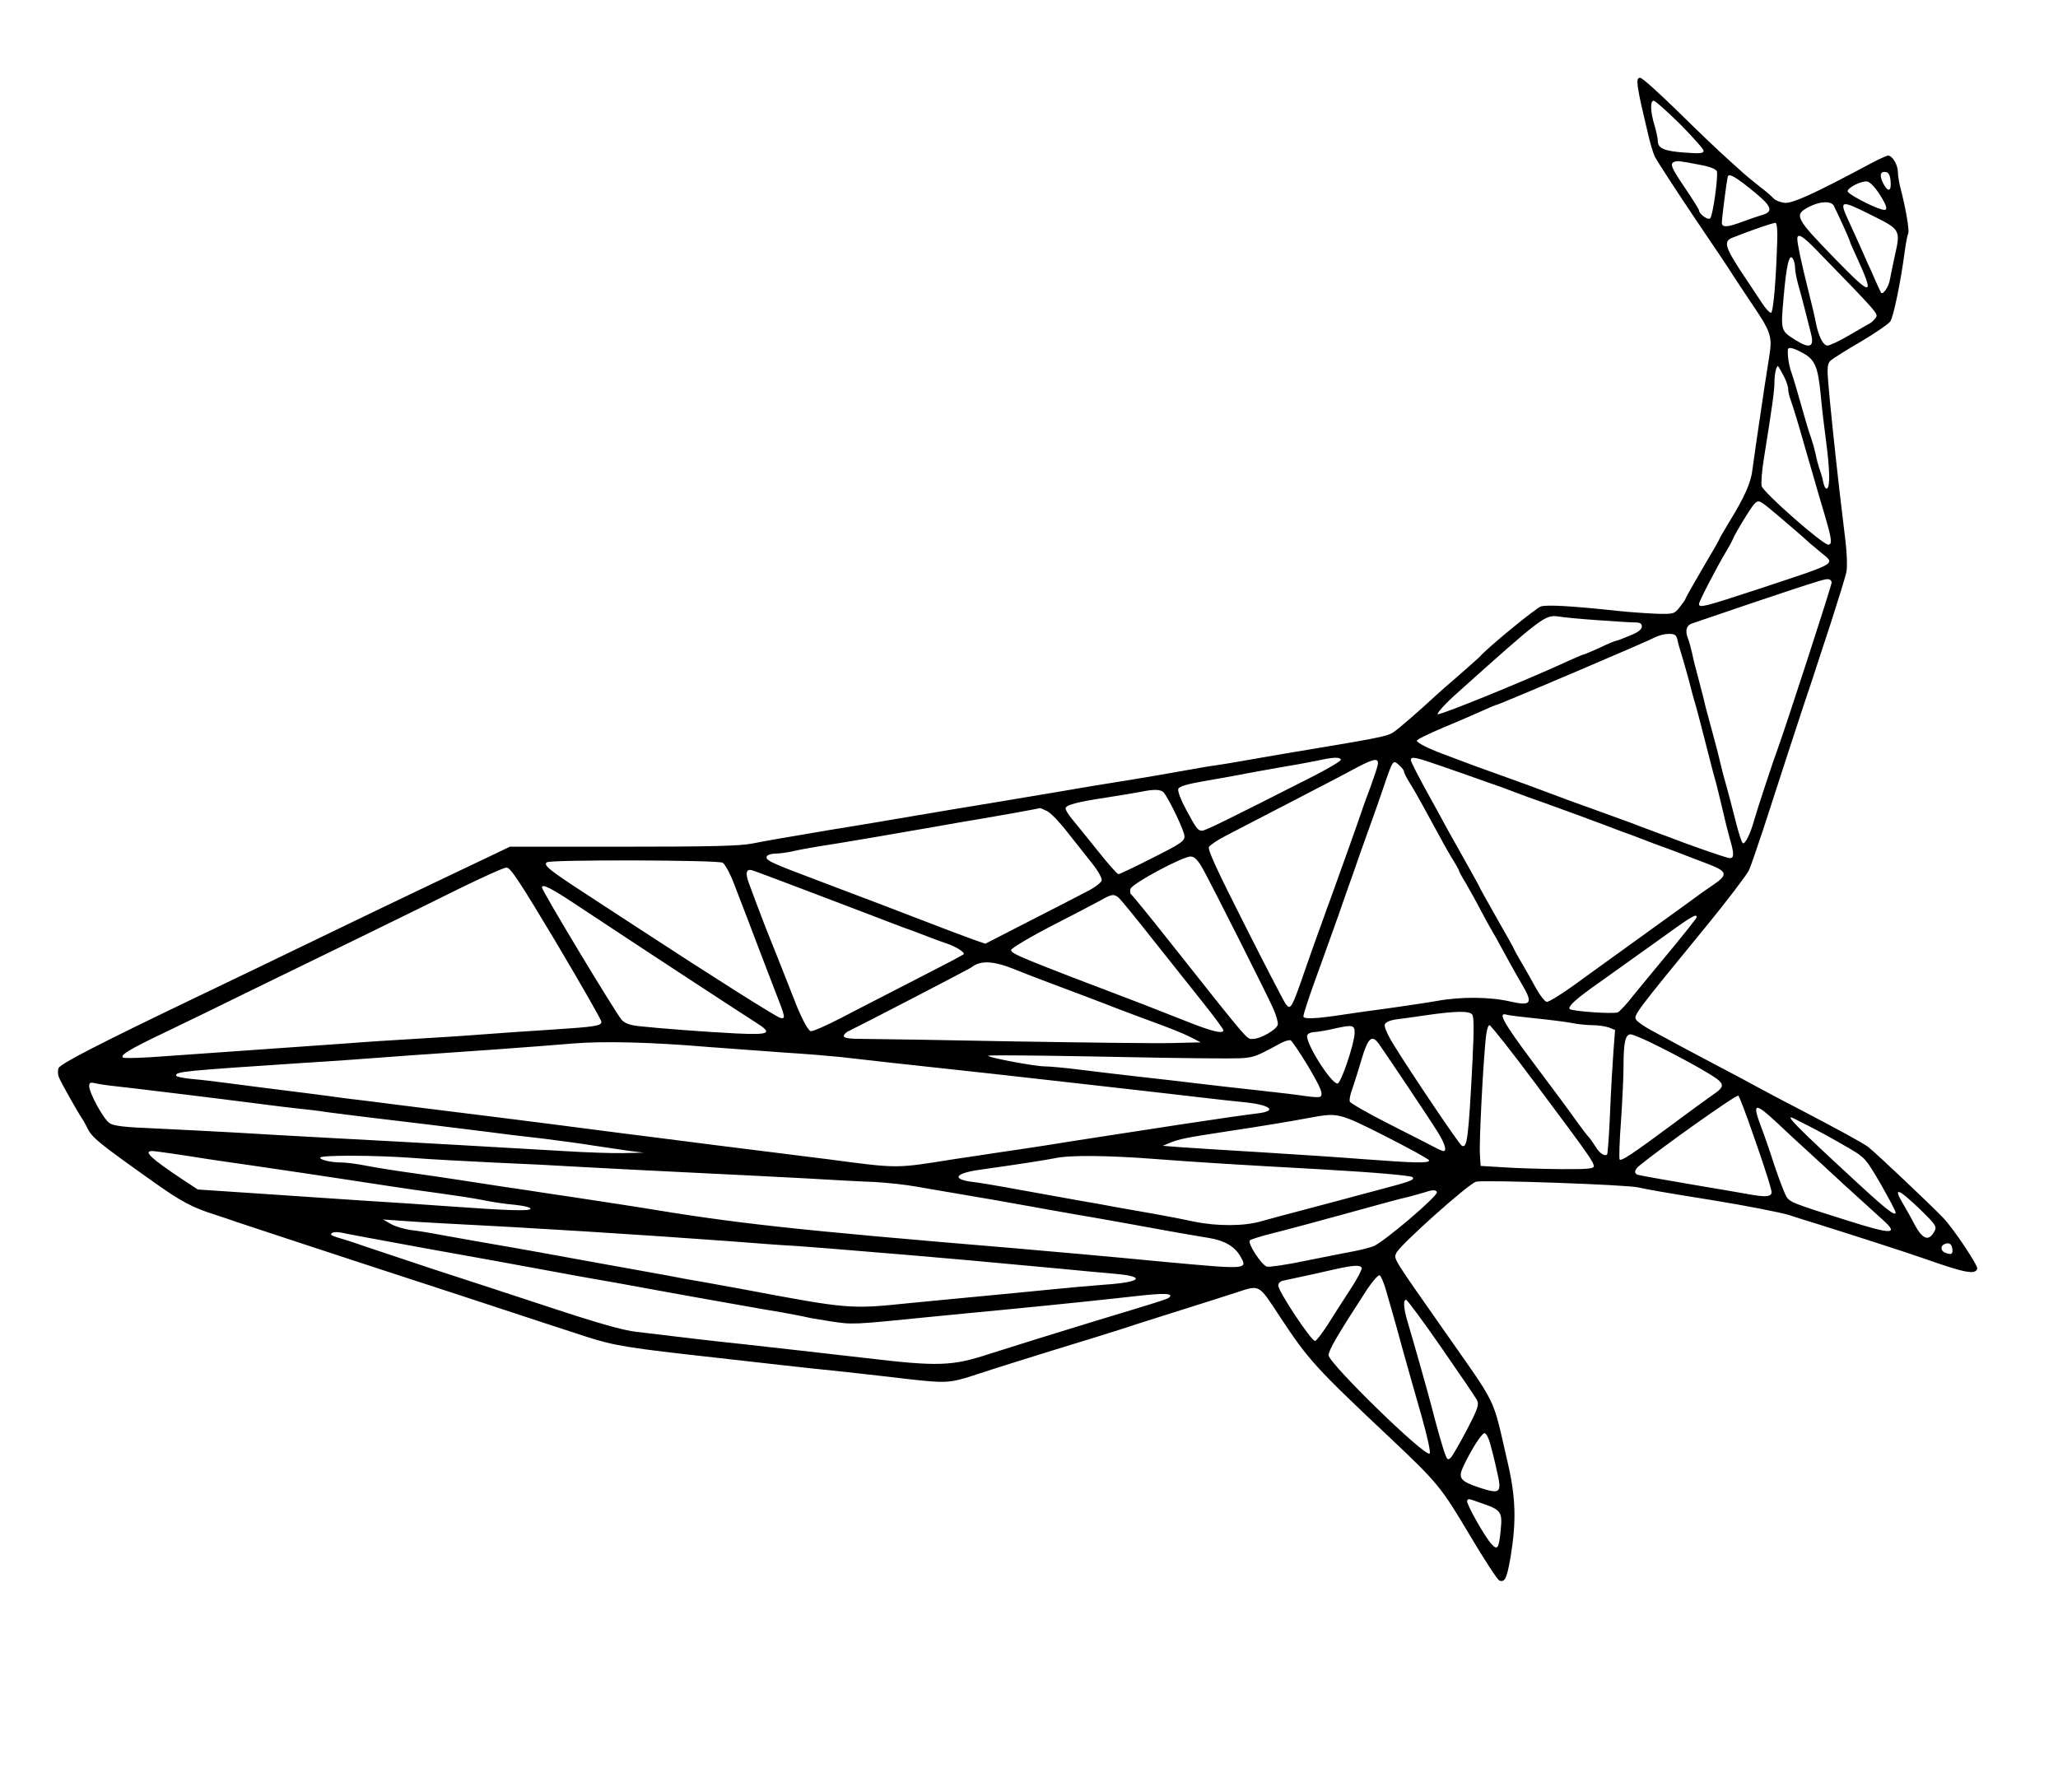 <?xml version="1.0" encoding="UTF-8"?>
<svg xmlns="http://www.w3.org/2000/svg" xmlns:xlink="http://www.w3.org/1999/xlink" width="674pt" height="587pt" viewBox="0 0 674 587" version="1.1">
<g id="surface1">
<path style=" stroke:none;fill-rule:nonzero;fill:rgb(0%,0%,0%);fill-opacity:1;" d="M 536.355 28.254 C 536.578 29.828 537.102 32.602 537.551 34.477 C 538 36.352 538.902 40.398 539.648 43.469 C 540.324 46.543 541.371 50.066 541.973 51.34 C 542.57 52.539 548.336 61.457 554.777 71.051 C 561.293 80.645 567.059 89.266 567.656 90.312 C 568.258 91.289 571.027 95.41 573.723 99.457 C 579.863 108.527 580.391 110.102 579.566 115.871 C 579.191 118.27 578.367 123.516 577.77 127.414 C 575.223 144.426 574.473 149.746 573.949 153.645 C 573.5 157.992 571.402 162.715 566.234 171.109 C 564.586 173.883 563.164 176.281 563.164 176.43 C 563.164 176.656 560.617 181.078 557.547 186.25 C 554.477 191.496 551.93 195.992 551.93 196.293 C 551.855 196.516 551.031 197.715 550.059 198.914 C 548.336 201.09 548.113 201.164 542.422 201.012 C 539.199 200.863 533.359 200.488 529.465 200.039 C 514.637 198.465 506.773 198.016 504.676 198.613 C 503.105 199.062 487.078 212.18 484.531 215.18 C 484.305 215.402 481.312 218.102 477.793 221.176 C 474.27 224.172 471.051 227.02 470.602 227.469 C 465.359 232.34 457.797 238.938 456.223 239.91 C 454.051 241.262 451.504 241.711 419.977 246.957 C 416.156 247.633 410.316 248.605 407.02 249.207 C 403.727 249.805 399.832 250.406 398.41 250.629 C 396.984 250.777 391.742 251.68 386.801 252.578 C 381.859 253.477 374.82 254.676 371.074 255.277 C 359.168 257.148 356.32 257.676 344.863 259.625 C 338.723 260.672 330.41 262.02 326.516 262.695 C 322.621 263.371 316.48 264.344 312.887 264.945 C 309.215 265.543 303.301 266.594 299.555 267.191 C 295.887 267.793 289.895 268.844 286.301 269.441 C 282.629 270.039 276.488 271.09 272.594 271.691 C 254.996 274.688 251.703 275.211 246.461 276.262 C 242.191 277.086 232.906 277.312 203.996 277.312 L 167.004 277.312 L 160.113 280.609 C 156.293 282.406 148.805 286.004 143.414 288.555 C 138.094 291.102 130.309 294.848 126.188 296.797 C 122.07 298.746 113.008 303.168 105.969 306.543 C 90.465 314.035 73.988 321.98 64.406 326.551 C 32.352 341.918 19.547 348.512 19.172 349.863 C 18.871 350.609 18.945 351.961 19.246 352.711 C 19.695 354.059 25.312 364.027 26.961 366.5 C 27.41 367.102 28.008 368.301 28.457 369.125 C 30.031 372.57 31.902 374.07 50.699 387.41 C 59.238 393.48 63.207 395.582 70.395 397.828 C 73.09 398.727 76.312 399.777 77.512 400.227 C 78.781 400.676 88.895 403.977 99.977 407.648 C 111.137 411.32 134.199 418.891 151.277 424.438 C 168.352 430.059 186.547 436.055 191.715 437.703 C 201.227 440.773 205.344 441.449 235.152 444.746 C 241.141 445.422 250.43 446.473 255.746 447.07 C 261.137 447.672 270.574 448.719 276.715 449.32 C 282.93 449.992 292.066 451.043 297.086 451.641 C 309.59 453.066 311.09 452.992 318.727 450.52 C 325.469 448.27 339.098 443.996 358.719 438 C 364.707 436.129 370.926 434.18 372.57 433.578 C 374.219 433.055 380.66 431.031 386.801 429.082 C 393.016 427.133 401.031 424.586 404.699 423.387 C 412.789 420.762 412.039 420.387 419.227 431.332 C 428.59 445.496 430.762 447.895 455.699 471.355 C 470.75 485.594 472.023 487.094 481.234 502.609 C 486.027 510.703 490.449 517.449 491.047 517.672 C 492.844 518.348 493.52 516.922 494.715 509.953 C 496.664 498.109 496.438 490.391 493.668 478.551 C 488.574 456.664 490.898 461.461 472.176 434.703 C 456 411.621 456.449 412.367 457.273 410.422 C 458.172 408.023 481.012 387.637 483.406 387.035 C 486.105 386.363 532.91 388.012 536.578 388.91 C 539.5 389.586 544.594 390.484 560.918 393.105 C 571.102 394.758 583.16 397.078 586.004 397.98 C 587.277 398.43 591.621 399.777 595.742 401.051 C 608.848 405.176 623.973 410.047 630.191 412.219 C 643.82 417.016 646.891 417.539 647.562 415.516 C 647.863 414.543 640 402.699 636.48 398.953 C 632.887 395.129 614.164 377.441 611.844 375.645 C 609.969 374.297 603.082 370.473 587.277 362.227 C 582.859 359.98 577.617 357.133 575.52 356.008 C 573.5 354.883 568.406 352.184 564.289 350.012 C 556.949 346.188 547.738 341.242 540.324 337.195 C 538.301 336.07 536.281 334.648 535.828 333.973 C 534.93 332.547 535.68 331.574 558.895 303.242 C 565.336 295.375 571.777 286.906 572.75 285.105 C 573.199 284.207 575.297 278.137 577.469 271.613 C 583.012 254.453 589.977 233.09 590.875 230.469 C 591.324 229.195 592.371 226.047 593.27 223.348 C 594.168 220.648 596.938 212.031 599.559 204.16 C 602.105 196.215 604.504 188.57 604.727 187.148 C 605.027 185.723 604.879 181.375 604.43 177.48 C 603.98 173.656 603.082 166.312 602.48 161.141 C 600.91 147.5 599.262 131.609 598.738 125.09 C 598.363 120.52 598.512 119.168 599.41 118.195 C 600.012 117.594 604.504 114.746 609.297 111.973 C 614.09 109.125 618.508 106.129 619.105 105.227 C 620.156 103.578 622.477 92.41 623.824 82.219 C 624.199 79.371 624.723 76.824 624.949 76.449 C 625.398 75.699 624.199 68.578 622.625 62.434 C 622.027 60.332 621.578 57.637 621.578 56.438 C 621.578 54.039 619.781 50.965 618.359 50.965 C 617.832 50.965 615.289 52.164 612.59 53.59 C 593.793 63.633 586.754 66.855 584.207 66.406 C 582.859 66.18 581.363 65.582 580.84 64.98 C 580.391 64.457 578.367 62.656 576.27 61.082 C 574.246 59.434 572.152 57.785 571.703 57.336 C 571.176 56.961 568.707 54.637 566.086 52.312 C 563.465 49.992 556.125 43.02 549.836 36.801 C 543.469 30.578 537.852 25.484 537.18 25.484 C 536.281 25.484 536.129 26.156 536.355 28.254 Z M 550.207 40.621 C 554.402 44.895 557.922 48.793 557.922 49.391 C 557.922 50.215 556.801 50.367 552.008 49.992 C 545.266 49.543 542.945 48.641 542.945 46.242 C 542.945 45.344 542.422 42.945 541.82 40.922 C 540.473 36.5 540.398 32.977 541.598 32.977 C 542.047 32.977 545.941 36.426 550.207 40.621 Z M 557.023 54.039 C 559.945 54.562 561.965 55.387 562.266 56.062 C 562.789 57.484 560.992 70.602 560.094 71.5 C 559.422 72.25 556.426 70.078 556.426 68.879 C 556.426 68.578 554.402 65.355 551.93 61.684 C 547.289 54.863 546.766 53.59 548.41 52.988 C 549.387 52.613 550.059 52.688 557.023 54.039 Z M 619.18 59.434 C 619.48 62.809 618.281 63.031 616.711 59.961 C 615.438 57.41 615.812 55.988 617.684 56.363 C 618.582 56.512 619.031 57.484 619.18 59.434 Z M 575.07 63.332 C 580.238 67.605 580.762 69.328 577.242 70.379 C 575.895 70.75 572.898 71.801 570.652 72.625 C 565.637 74.5 563.914 74.574 563.914 72.926 C 563.914 71.352 565.484 59.211 565.859 57.859 C 566.234 56.586 568.633 58.012 575.07 63.332 Z M 615.363 63.332 C 618.281 67.828 618.508 69.254 616.188 68.578 C 612.664 67.527 605.102 63.48 605.102 62.656 C 605.102 61.457 609.52 59.211 611.469 59.434 C 612.293 59.508 613.938 61.16 615.363 63.332 Z M 600.609 67.453 C 602.258 70.75 605.852 78.695 605.852 79.07 C 605.852 79.297 606.824 81.543 608.023 84.094 C 614.016 97.207 613.266 97.359 601.281 85.066 C 587.805 71.203 587.355 70.379 592.598 67.68 C 596.117 65.879 599.785 65.73 600.609 67.453 Z M 613.34 70.676 C 622.402 75.172 622.477 75.398 620.531 83.867 C 619.93 86.566 619.258 90.012 618.957 91.512 C 618.582 93.91 616.711 96.684 616.035 95.859 C 615.961 95.711 615.062 93.836 614.164 91.812 C 613.266 89.715 612.066 87.016 611.469 85.816 C 610.945 84.543 609.82 82.07 608.996 80.195 C 608.172 78.32 606.602 74.949 605.551 72.625 C 602.18 65.355 602.555 65.281 613.34 70.676 Z M 582.035 79.145 C 581.66 91.812 580.762 102.23 580.016 102.457 C 579.641 102.531 578.219 101.105 576.945 99.082 C 575.672 97.133 572.527 92.41 569.98 88.59 C 565.035 81.02 564.512 79.07 567.133 77.945 C 573.723 75.324 580.914 72.852 581.512 73 C 581.961 73.148 582.188 75.699 582.035 79.145 Z M 594.918 81.918 C 614.836 102.379 615.137 102.754 614.387 103.953 C 613.938 104.629 613.117 105.453 612.516 105.828 C 611.918 106.129 608.848 107.926 605.625 109.801 C 602.406 111.676 599.262 113.172 598.512 113.172 C 597.09 113.172 595.516 110.102 594.617 105.305 C 594.316 103.656 593.195 98.934 592.145 94.809 C 589.977 86.191 588.625 79.82 588.625 78.246 C 588.625 76.223 590.348 77.199 594.918 81.918 Z M 587.879 87.617 C 587.879 88.59 588.328 91.137 588.926 93.238 C 589.523 95.336 590.574 99.23 591.246 101.93 C 591.922 104.629 592.746 107.926 593.121 109.352 C 594.242 113.699 592.672 114.297 588.027 111.375 C 583.16 108.301 583.16 108.375 584.133 97.434 C 585.031 86.867 586.004 82.82 587.129 84.691 C 587.578 85.293 587.879 86.641 587.879 87.617 Z M 590.5 115.645 C 594.395 117.82 595.367 120.066 596.266 129.137 C 596.641 133.336 597.465 140.305 598.062 144.652 C 599.262 153.797 599.41 159.34 598.363 160.016 C 597.988 160.242 597.465 159.492 597.238 158.367 C 597.016 157.242 596.488 155.219 596.039 154.02 C 595.59 152.746 594.918 150.422 594.617 148.699 C 594.242 147.051 593.645 144.875 593.27 143.828 C 592.895 142.852 591.996 140.078 591.324 137.68 C 588.328 127.113 587.578 124.641 586.754 122.168 C 585.855 119.844 585.332 116.098 585.555 114.445 C 585.707 113.547 587.355 113.922 590.5 115.645 Z M 584.059 122.918 C 584.957 124.566 585.633 126.59 585.633 127.414 C 585.633 128.238 586.082 130.188 586.68 131.684 C 587.578 134.383 588.625 137.605 591.246 146.898 C 591.922 149.148 592.895 152.52 593.418 154.395 C 593.945 156.27 594.918 159.641 595.59 161.891 C 596.266 164.137 597.312 167.66 597.914 169.758 C 599.934 176.73 600.086 178.379 598.738 178.379 C 596.938 178.379 577.469 161.289 576.945 159.191 C 576.719 158.219 577.02 154.094 577.691 150.121 C 580.391 133.258 581.137 127.938 581.137 125.164 C 581.137 122.543 581.738 119.918 582.262 119.918 C 582.41 119.918 583.16 121.266 584.059 122.918 Z M 578.59 165.785 C 580.613 167.359 590.949 176.203 592.82 178.004 C 593.27 178.379 594.918 179.727 596.414 181 C 601.133 184.898 602.406 184.148 575.672 192.992 C 558.07 198.766 556.426 199.215 556.426 197.789 C 556.426 196.965 562.414 185.422 565.41 180.477 C 566.234 179.129 567.207 177.328 567.582 176.43 C 568.555 174.18 572.977 166.984 574.246 165.414 C 575.672 163.762 575.969 163.762 578.59 165.785 Z M 599.859 190.82 C 599.859 191.871 584.656 238.562 582.262 245.082 C 580.762 249.055 575.148 266.145 574.473 268.691 C 573.348 272.891 571.402 276.863 570.727 276.113 C 570.355 275.738 569.379 272.738 568.555 269.441 C 567.734 266.145 566.309 260.746 565.41 257.449 C 564.438 254.152 563.465 250.254 563.164 248.832 C 562.863 247.406 561.816 243.508 560.918 240.211 C 560.02 236.914 558.969 233.016 558.598 231.594 C 558.297 230.168 557.324 226.27 556.426 222.973 C 555.527 219.676 554.477 215.629 554.18 213.98 C 553.805 212.332 553.203 210.082 552.754 208.957 C 551.855 206.559 552.305 204.836 554.027 204.234 C 585.855 193.367 596.789 189.77 598.211 189.695 C 599.262 189.621 599.859 190.07 599.859 190.82 Z M 523.098 203.113 C 528.492 203.488 533.957 203.859 535.305 203.859 C 537.102 203.859 537.703 204.16 537.703 205.211 C 537.703 206.184 536.504 207.082 533.734 208.207 C 531.562 209.109 529.613 209.855 529.316 209.855 C 529.016 209.855 526.617 210.832 523.996 212.105 C 521.301 213.305 518.906 214.355 518.68 214.355 C 518.457 214.355 516.508 215.18 514.336 216.152 C 499.734 222.898 471.352 234.441 470.828 233.914 C 470.527 233.617 473.297 230.469 477.191 227.02 C 505.125 201.988 506.023 201.312 510.367 201.914 C 512.016 202.211 517.781 202.738 523.098 203.113 Z M 549.387 209.633 C 549.609 210.832 550.285 213.078 550.809 214.73 C 551.332 216.379 552.305 219.898 553.055 222.598 C 553.727 225.297 554.703 228.969 555.301 230.844 C 556.199 234.141 557.25 238.039 559.793 248.082 C 560.469 250.777 561.293 253.926 561.668 255.199 C 562.043 256.398 563.016 260.449 563.914 264.195 C 564.738 267.867 565.934 272.664 566.535 274.762 C 567.957 279.559 567.957 281.059 566.535 281.059 C 565.562 281.059 553.879 277.012 545.789 273.863 C 544.219 273.34 541.598 272.289 539.949 271.691 C 538.301 271.09 535.68 270.117 534.184 269.516 C 532.609 268.918 526.992 266.895 521.602 264.945 C 516.285 263.07 510.594 260.973 509.094 260.371 C 501.98 257.676 500.031 257 490.898 253.703 C 485.578 251.828 479.887 249.73 478.391 249.129 C 476.816 248.531 474.121 247.555 472.398 246.883 C 467.758 245.156 464.086 243.285 464.012 242.609 C 463.938 242.234 467.98 240.285 472.922 238.188 C 477.867 236.164 483.633 233.617 485.805 232.641 C 487.902 231.668 489.922 230.844 490.148 230.844 C 490.82 230.844 539.949 209.934 542.195 208.656 C 543.242 208.133 545.191 207.609 546.465 207.609 C 548.484 207.609 549.012 207.91 549.387 209.633 Z M 439.148 248.754 C 439.375 249.129 435.48 251.453 430.387 254.078 C 401.48 268.766 394.738 272.066 393.691 272.066 C 392.27 272.066 391.742 271.316 388.301 264.871 C 386.727 261.945 385.602 259.023 385.902 258.348 C 386.203 257.598 388.598 256.852 393.691 255.949 C 397.734 255.277 403.426 254.227 406.273 253.703 C 409.191 253.102 414.883 252.129 419.004 251.379 C 423.121 250.703 428.516 249.73 430.984 249.207 C 436.453 248.008 438.625 247.855 439.148 248.754 Z M 472.551 251.078 C 477.266 252.727 483.559 254.902 486.402 255.949 C 489.324 256.926 493.52 258.426 495.766 259.324 C 498.012 260.223 502.578 261.871 505.875 262.996 C 513.137 265.617 520.926 268.469 526.469 270.566 C 528.715 271.465 531.41 272.438 532.461 272.812 C 533.508 273.188 536.203 274.164 538.449 275.062 C 540.699 275.961 543.395 276.938 544.441 277.312 C 545.492 277.688 548.035 278.586 550.059 279.41 C 552.156 280.234 556.273 281.809 559.27 282.934 C 565.785 285.406 566.012 286.453 561.066 289.828 C 559.121 291.102 554.629 294.324 551.105 296.949 C 547.512 299.57 541.07 304.145 536.879 307.215 C 532.609 310.289 524.297 316.285 518.383 320.555 C 512.539 324.902 507.223 328.277 506.547 328.125 C 505.875 327.977 504.375 326.027 503.105 323.781 C 501.906 321.531 499.734 317.707 498.312 315.309 C 496.887 312.91 495.766 310.812 495.766 310.664 C 495.766 310.512 493.219 306.016 490.148 300.621 C 487.078 295.223 484.531 290.652 484.531 290.504 C 484.531 290.352 481.984 285.781 478.914 280.309 C 475.844 274.836 473.297 270.34 473.297 270.266 C 473.297 270.191 470.75 265.543 467.68 259.996 C 464.609 254.453 462.062 249.504 462.062 248.98 C 462.062 247.633 463.262 247.855 472.551 251.078 Z M 451.129 250.855 C 450.832 252.055 449.781 255.125 448.809 257.824 C 447.762 260.523 446.711 263.52 446.336 264.57 C 445.664 266.742 438.551 286.68 436.902 291.176 C 436.301 292.824 435.328 295.598 434.656 297.324 C 434.055 299.047 432.559 303.242 431.285 306.691 C 430.086 310.137 428.215 315.234 427.242 318.156 C 423.047 330.301 422.672 330.898 421.102 328.875 C 420.652 328.352 414.66 316.809 407.77 303.168 C 398.559 284.957 395.414 278.211 395.938 277.387 C 396.387 276.711 398.859 275.062 401.48 273.715 C 404.102 272.363 413.688 267.344 422.746 262.695 C 431.809 257.973 441.395 253.027 444.09 251.527 C 450.309 248.23 451.805 248.082 451.129 250.855 Z M 458.469 250.855 C 459.219 251.527 459.816 252.352 459.816 252.727 C 459.816 253.102 460.566 254.602 461.539 256.176 C 462.516 257.676 464.535 261.195 466.035 263.969 C 467.531 266.816 470.078 271.316 471.574 274.09 C 473.074 276.938 475.094 280.457 476.07 281.957 C 477.043 283.531 477.793 284.957 477.793 285.105 C 477.793 285.332 478.766 287.203 480.039 289.227 C 481.234 291.328 483.484 295.297 484.906 298.07 C 486.402 300.922 488.199 304.145 488.949 305.418 C 489.699 306.617 491.719 310.363 493.52 313.66 C 495.316 316.961 497.41 320.633 498.16 321.906 C 502.203 328.652 501.68 329.625 494.418 327.977 C 487.902 326.477 478.391 326.402 470.602 327.828 C 467.309 328.426 460.492 329.402 455.324 330.148 C 450.156 330.824 442.742 331.875 438.848 332.473 C 430.91 333.672 426.867 333.824 426.867 332.922 C 426.867 332.098 428.738 326.402 431.285 319.434 C 432.559 315.984 434.055 311.789 434.656 310.062 C 435.328 308.34 436.977 303.543 438.473 299.422 C 439.898 295.297 442.07 289.078 443.344 285.555 C 444.539 282.031 446.562 276.336 447.836 272.812 C 449.109 269.293 451.207 263.445 452.48 259.699 C 456.371 248.23 456.074 248.68 458.469 250.855 Z M 381.109 259.547 C 382.98 261.871 387.926 272.215 387.926 273.938 C 387.926 275.512 386.578 276.41 377.441 280.984 C 371.75 283.906 366.656 286.305 366.281 286.305 C 365.906 286.305 362.836 282.855 359.465 278.586 C 356.098 274.387 352.352 269.742 351.152 268.316 C 349.957 266.895 348.98 265.32 348.98 264.793 C 348.98 263.672 352.504 262.695 362.461 261.195 C 366.805 260.523 371.672 259.699 373.32 259.398 C 377.891 258.426 380.137 258.5 381.109 259.547 Z M 342.992 265.695 C 344.188 266.293 347.184 269.441 349.656 272.664 C 352.203 275.812 355.723 280.383 357.668 282.781 C 359.543 285.105 360.965 287.652 360.816 288.328 C 360.664 289.078 358.492 290.727 355.945 292 C 353.402 293.352 344.938 297.695 337 301.746 L 322.695 309.09 L 318.801 307.742 C 315.508 306.543 310.266 304.594 294.914 298.672 C 293.34 298.07 290.719 297.023 289.07 296.422 C 287.422 295.824 284.652 294.773 282.93 294.098 C 277.988 292.227 274.992 291.102 268.102 288.477 C 251.926 282.406 250.43 281.656 251.176 280.383 C 251.477 279.934 252.824 279.559 254.098 279.559 C 255.445 279.559 257.918 279.184 259.641 278.809 C 261.438 278.359 264.957 277.762 267.504 277.312 C 273.645 276.41 295.961 272.59 307.418 270.566 C 312.363 269.668 318.426 268.617 320.898 268.242 C 325.766 267.418 340.219 264.871 340.594 264.645 C 340.746 264.645 341.793 265.094 342.992 265.695 Z M 394.066 284.805 C 397.285 290.652 414.883 325.578 416.98 330.301 C 417.953 332.473 418.629 334.871 418.48 335.547 C 418.18 337.195 412.863 340.27 410.316 340.27 C 408.219 340.27 409.793 342.141 383.059 308.414 C 376.543 300.172 370.852 293.199 370.477 292.977 C 370.102 292.676 370.027 291.852 370.25 291.102 C 370.852 289.305 387.699 280.309 390.02 280.535 C 391.293 280.609 392.418 281.809 394.066 284.805 Z M 236.648 282.559 C 237.398 282.934 239.121 286.078 240.395 289.453 C 241.742 292.902 243.613 297.848 244.66 300.547 C 249.531 313.438 250.355 315.461 253.797 324.453 C 257.242 333.223 257.395 333.824 255.52 333.371 C 254.023 332.922 233.805 320.184 208.941 303.918 C 205.047 301.371 197.258 296.273 191.715 292.676 C 179.883 284.957 177.785 283.309 179.133 282.406 C 180.559 281.508 235 281.656 236.648 282.559 Z M 182.203 308.789 C 190.293 322.43 196.957 334.047 196.957 334.648 C 196.957 335.996 195.086 336.297 180.109 337.27 C 173.145 337.719 162.809 338.395 157.266 338.844 C 151.727 339.293 141.914 339.895 135.551 340.27 C 129.184 340.645 119.598 341.242 114.207 341.691 C 108.887 342.066 96.383 342.965 86.496 343.641 C 76.613 344.316 62.309 345.363 54.668 345.891 C 46.957 346.488 40.59 346.715 40.215 346.34 C 39.391 345.516 42.461 343.641 53.922 338.168 C 59.086 335.695 72.719 329.102 84.25 323.406 C 95.781 317.785 112.258 309.766 120.871 305.566 C 129.484 301.371 142.738 294.848 150.453 291.027 C 158.09 287.277 165.055 284.133 165.879 284.133 C 167.152 284.055 170.371 289.004 182.203 308.789 Z M 267.727 293.051 C 278.887 297.324 289.672 301.371 291.691 302.195 C 293.789 303.02 296.262 303.918 297.309 304.293 C 298.355 304.668 301.055 305.641 303.301 306.543 C 305.547 307.441 308.316 308.414 309.367 308.789 C 312.812 309.84 316.18 311.938 315.582 312.535 C 315.207 312.91 308.168 316.586 299.93 320.781 C 291.691 325.055 280.758 330.602 275.664 333.297 C 270.574 335.922 266.004 337.945 265.48 337.719 C 264.508 337.422 262.035 332.547 259.863 326.777 C 259.117 324.902 256.793 318.984 254.695 313.66 C 250.504 303.316 249.082 299.496 247.508 295.297 C 246.984 293.875 246.012 291.25 245.336 289.453 C 243.988 285.93 244.363 284.508 246.309 285.031 C 246.984 285.18 256.645 288.852 267.727 293.051 Z M 188.195 295.973 C 210.363 310.664 241.516 331.051 247.281 334.723 C 253.273 338.469 252.301 338.992 240.992 338.469 C 230.656 337.945 215.906 336.82 209.09 336.07 C 206.395 335.77 204.672 335.172 203.621 334.047 C 201.824 332.098 177.488 291.777 177.488 290.652 C 177.488 289.379 180.406 290.801 188.195 295.973 Z M 366.281 293.949 C 366.957 294.473 371.973 300.621 377.516 307.664 C 383.059 314.637 390.547 324.078 394.141 328.574 C 397.734 333.074 400.656 337.047 400.656 337.422 C 400.656 338.695 397.062 337.871 389.121 334.723 C 384.555 332.922 378.113 330.375 374.82 329.102 C 334.004 313.586 330.934 312.312 331.16 311.113 C 331.309 310.512 337.301 306.914 344.562 303.168 C 351.754 299.496 359.016 295.672 360.664 294.773 C 364.109 292.824 364.785 292.75 366.281 293.949 Z M 555.676 300.395 C 555.676 300.695 551.855 305.492 547.289 311.039 C 542.645 316.66 537.027 323.406 534.855 326.102 C 532.758 328.875 530.438 331.273 529.84 331.574 C 528.266 332.172 514.488 331.199 514.039 330.449 C 513.512 329.551 516.211 327.078 523.922 321.68 C 527.594 319.059 535.906 313.137 542.496 308.414 C 553.879 300.172 555.676 299.047 555.676 300.395 Z M 332.133 317.41 C 336.551 319.207 344.039 322.055 356.473 326.703 C 359.992 328.051 364.184 329.625 365.832 330.301 C 369.426 331.648 373.922 333.371 377.441 334.648 C 383.957 337.047 387.027 338.246 390.02 339.742 L 393.242 341.391 L 384.031 341.617 C 378.938 341.766 355.797 341.469 332.508 341.094 C 309.215 340.645 287.051 340.27 283.305 340.27 C 278.211 340.27 276.34 340.043 276.34 339.293 C 276.34 338.844 277.09 338.02 278.062 337.645 C 282.258 335.621 317.23 317.484 318.055 316.883 C 321.047 314.484 325.168 314.637 332.133 317.41 Z M 482.133 332.25 C 482.734 332.922 482.734 337.27 482.285 346.641 C 480.938 373.246 480.488 376.32 478.691 375.195 C 477.793 374.668 462.141 351.434 456.598 342.441 C 454.426 338.992 453.227 336.223 453.527 335.547 C 453.75 334.797 455.176 334.199 457.047 333.898 C 458.77 333.672 463.414 333.074 467.309 332.473 C 476.668 331.125 481.16 331.051 482.133 332.25 Z M 502.73 333.523 C 507.223 333.973 512.613 334.648 514.637 335.023 C 516.734 335.473 519.879 335.77 521.676 335.77 C 523.398 335.77 525.793 336.145 526.918 336.52 L 528.941 337.344 L 528.414 344.242 C 528.117 348.062 527.594 357.133 527.293 364.477 C 526.992 371.746 526.543 377.891 526.32 378.117 C 525.57 378.867 523.773 377.668 522.5 375.492 C 521.75 374.297 520.777 372.871 520.254 372.348 C 519.73 371.82 518.156 369.723 516.734 367.773 C 512.164 361.402 510.891 359.754 501.383 347.012 C 492.395 334.945 490.449 331.426 493.367 332.324 C 494.043 332.547 498.312 333.074 502.73 333.523 Z M 443.641 338.395 C 443.492 342.141 439.148 354.883 438.023 354.883 C 435.852 354.883 427.316 341.242 428.141 339.07 C 428.363 338.469 429.414 338.02 430.535 338.02 C 431.586 337.945 434.504 337.496 436.977 336.895 C 443.043 335.547 443.715 335.695 443.641 338.395 Z M 503.254 355.406 C 520.254 378.191 521.977 380.59 521.977 382.016 C 521.977 382.766 519.73 382.988 510.969 382.914 C 504.824 382.84 496.512 382.613 492.395 382.316 L 484.906 381.863 L 484.68 378.117 C 484.383 374.371 485.656 349.41 486.555 340.418 C 486.777 337.793 487.301 335.77 487.828 335.77 C 488.277 335.848 495.238 344.613 503.254 355.406 Z M 543.844 343.043 C 548.484 345.363 555.078 348.887 558.445 350.91 C 565.336 355.031 565.484 355.559 560.242 359.082 C 558.82 360.055 552.98 364.328 547.363 368.523 C 534.707 377.891 531.039 380.367 530.438 379.766 C 530.215 379.465 530.363 373.77 530.887 367.102 C 531.336 360.355 531.711 352.262 531.711 349.188 C 531.711 341.469 532.309 338.77 534.031 338.77 C 534.781 338.77 539.199 340.645 543.844 343.043 Z M 428.215 348.887 C 432.633 356.383 433.531 358.48 432.332 359.23 C 431.961 359.453 429.863 359.305 427.617 359.004 C 425.367 358.629 418.48 357.805 412.262 357.133 C 406.121 356.457 397.137 355.484 392.418 354.883 C 387.699 354.285 378.938 353.309 372.945 352.633 C 366.957 351.961 358.195 350.91 353.402 350.312 C 348.684 349.711 343.59 349.262 342.094 349.262 C 339.023 349.262 324.195 346.488 323.594 345.812 C 323.371 345.516 337.449 345.664 354.973 345.965 C 372.496 346.34 392.043 346.641 398.41 346.641 C 410.988 346.641 409.492 347.012 419.676 341.543 C 420.875 340.941 422.223 340.566 422.672 340.719 C 423.121 340.941 425.594 344.613 428.215 348.887 Z M 451.656 341.992 C 454.352 345.812 468.656 367.176 470.902 370.848 C 473.223 374.594 473.898 376.992 472.773 376.992 C 472.398 376.992 471.199 376.469 469.93 375.793 C 468.73 375.121 461.988 371.746 455.102 368.223 C 448.137 364.703 442.293 361.328 442.07 360.805 C 441.844 360.281 442.219 358.332 442.895 356.605 C 443.492 354.809 444.914 350.461 445.965 346.789 C 448.059 339.82 449.332 338.695 451.656 341.992 Z M 231.781 342.891 C 239.645 343.492 251.102 344.316 257.242 344.766 C 263.461 345.141 271.547 345.812 275.215 346.188 C 278.961 346.641 286.676 347.465 292.441 348.137 C 316.254 350.688 334.379 352.711 353.477 354.883 C 358.645 355.484 367.555 356.457 373.32 357.133 C 379.086 357.805 387.848 358.781 392.793 359.379 C 397.734 359.98 404.102 360.652 407.02 360.953 C 415.859 361.777 418.629 363.801 412.113 364.625 C 408.219 365.078 396.91 366.727 386.051 368.375 C 382.383 368.973 375.793 369.949 371.449 370.621 C 353.926 373.32 349.059 374.07 342.617 375.121 C 338.945 375.719 332.207 376.691 327.641 377.367 C 323.145 378.043 316.406 379.09 312.66 379.617 C 292.891 382.766 294.613 382.766 270.723 379.617 C 266.23 379.09 258.141 378.043 252.75 377.367 C 247.434 376.691 239.344 375.719 234.777 375.121 C 230.285 374.52 222.344 373.547 217.18 372.871 C 208.043 371.746 200.102 370.699 181.605 368.301 C 168.199 366.574 157.266 365.227 146.406 363.879 C 141.09 363.203 133.004 362.227 128.434 361.629 C 123.941 361.027 118.551 360.355 116.453 360.129 C 114.43 359.906 110.535 359.379 107.84 359.004 C 105.145 358.629 98.629 357.805 93.238 357.133 C 87.918 356.457 79.98 355.484 75.637 354.883 C 71.293 354.285 65.527 353.609 62.758 353.383 C 59.91 353.086 57.664 352.633 57.664 352.262 C 57.664 350.984 59.461 350.762 99.227 348.137 C 109.113 347.539 121.246 346.641 126.188 346.266 C 131.129 345.891 138.246 345.363 141.914 345.141 C 150.152 344.613 176.363 342.742 187.598 341.766 C 197.781 340.941 213.059 341.316 231.781 342.891 Z M 36.695 355.633 C 42.238 356.23 70.695 359.68 85.746 361.629 C 90.316 362.227 95.859 362.902 98.105 363.129 C 100.352 363.352 104.395 363.801 107.09 364.25 C 109.789 364.625 116.527 365.449 122.07 366.125 C 134.875 367.625 146.934 369.125 158.391 370.547 C 163.332 371.223 171.945 372.27 177.488 372.871 C 183.027 373.547 190.668 374.594 194.336 375.195 C 198.082 375.719 203.25 376.543 205.945 376.918 L 210.812 377.52 L 204.07 377.668 C 200.402 377.742 191.641 377.441 184.602 376.992 C 166.402 375.945 135.551 374.145 111.211 372.871 C 99.676 372.27 84.176 371.371 76.762 370.922 C 69.348 370.547 57.516 369.871 50.477 369.574 C 40.738 369.199 37.145 368.75 35.871 367.848 C 33.926 366.574 29.207 357.957 29.207 355.707 C 29.207 354.66 29.582 354.434 30.93 354.734 C 31.828 354.957 34.449 355.406 36.695 355.633 Z M 574.098 371.445 C 576.418 377.969 578.516 384.34 578.891 385.613 C 579.266 386.812 579.789 388.609 580.016 389.508 C 580.84 392.059 578.965 392.359 571.551 390.934 C 567.957 390.336 561.816 389.211 557.922 388.609 C 548.188 386.961 537.551 385.086 536.43 384.789 C 535.082 384.414 535.23 383.141 536.805 381.863 C 543.77 376.094 568.781 358.332 569.305 358.855 C 569.68 359.23 571.852 364.852 574.098 371.445 Z M 582.035 367.773 C 585.031 370.621 589.152 374.445 591.246 376.32 C 593.27 378.191 599.188 383.59 604.352 388.387 C 609.52 393.105 614.988 398.055 616.559 399.477 C 622.027 404.348 619.781 404.426 605.102 399.777 C 587.652 394.305 586.379 393.781 585.184 392.133 C 584.582 391.309 582.785 386.586 581.137 381.715 C 579.566 376.844 577.543 370.996 576.645 368.75 C 573.797 361.105 574.699 360.953 582.035 367.773 Z M 453.828 372.195 C 461.613 376.168 468.055 379.691 468.055 380.066 C 468.055 381.039 463.113 380.891 447.086 379.691 C 439.449 379.09 423.945 378.043 412.637 377.367 C 401.328 376.691 389.496 375.945 386.426 375.719 L 380.809 375.27 L 383.355 374.219 C 386.051 373.098 388.598 372.57 401.406 370.621 C 413.312 368.824 422.898 367.25 428.738 366.125 C 438.25 364.402 438.25 364.328 453.828 372.195 Z M 591.996 368.598 C 595.816 370.547 599.711 372.645 606 376.32 C 610.719 379.09 611.168 379.617 615.887 387.711 C 618.582 392.434 620.828 396.629 620.828 397.156 C 620.828 398.43 617.984 396.328 609.594 388.609 C 587.953 368.672 583.758 364.402 587.727 366.426 C 588.402 366.801 590.348 367.773 591.996 368.598 Z M 56.316 377.816 C 59.312 378.266 64.855 379.09 68.523 379.691 C 72.27 380.215 79.008 381.266 83.5 381.863 C 88.07 382.539 95.109 383.59 99.227 384.188 C 106.117 385.238 109.863 385.762 128.434 388.609 C 132.18 389.211 139.219 390.184 144.16 390.859 C 149.105 391.531 155.543 392.508 158.391 393.105 C 161.312 393.707 165.879 394.383 168.727 394.605 C 171.496 394.906 173.742 395.43 173.742 395.879 C 173.742 396.703 167.152 396.555 146.406 395.055 C 140.641 394.605 127.984 393.781 118.324 393.184 C 108.664 392.508 92.637 391.457 82.754 390.785 L 64.777 389.586 L 59.535 386.137 C 49.5 379.465 46.879 376.992 49.801 376.992 C 50.398 376.992 53.32 377.367 56.316 377.816 Z M 135.176 379.242 C 140.566 379.691 152.324 380.289 161.387 380.742 C 170.445 381.117 183.777 381.789 190.965 382.238 C 198.156 382.613 214.707 383.512 227.664 384.113 C 240.617 384.711 257.316 385.613 264.73 385.988 C 272.145 386.438 281.73 386.961 286.074 387.109 C 290.418 387.336 296.637 388.012 299.93 388.609 C 303.227 389.211 309.141 390.184 313.035 390.859 C 321.574 392.281 329.363 393.633 343.367 396.18 C 349.133 397.23 355.723 398.355 357.969 398.727 C 360.215 399.102 364.785 399.926 368.078 400.527 C 376.465 402.102 391.293 404.723 396.012 405.473 C 401.031 406.297 404.324 408.246 406.121 411.32 C 408.742 415.816 408.82 415.816 381.934 413.344 C 359.242 411.168 346.211 410.047 332.508 408.848 C 258.891 402.699 241.441 400.75 208.941 395.355 C 205.422 394.832 198.906 393.781 194.336 393.105 C 189.844 392.434 183.102 391.383 179.359 390.859 C 175.688 390.258 168.949 389.285 164.383 388.609 C 159.887 387.938 153.297 386.887 149.777 386.363 C 146.258 385.836 139.367 384.789 134.426 384.113 C 129.484 383.438 122.969 382.391 119.898 381.789 C 116.902 381.191 113.309 380.742 111.957 380.742 C 108.516 380.742 104.844 379.918 104.844 379.168 C 104.844 378.266 122.969 378.344 135.176 379.242 Z M 378.562 379.617 C 392.344 380.664 405.449 381.488 432.859 382.988 C 450.008 383.965 462.062 385.012 462.59 385.539 C 463.414 386.363 462.215 386.887 452.555 389.434 C 447.312 390.785 441.094 392.508 438.848 393.105 C 436.602 393.707 430.836 395.207 426.117 396.48 C 421.398 397.68 415.484 399.328 413.012 400.004 C 407.395 401.652 398.484 401.652 390.922 400.078 C 387.848 399.402 382.082 398.277 378.188 397.605 C 374.293 396.93 368.527 395.879 365.457 395.355 C 362.387 394.758 356.922 393.781 353.324 393.184 C 347.184 392.059 343.738 391.457 328.387 388.684 C 325.094 388.086 320.598 387.336 318.504 387.109 C 311.387 386.211 312.812 384.188 321.273 383.062 C 332.508 381.488 342.691 379.918 345.613 379.316 C 350.406 378.266 363.211 378.418 378.562 379.617 Z M 470.602 390.41 C 471.277 391.457 452.777 407.199 449.633 408.246 C 448.059 408.77 445.066 409.52 442.969 409.895 C 440.945 410.27 434.055 411.621 427.766 412.895 C 421.398 414.242 415.633 415.066 414.883 414.844 C 413.086 414.242 408.445 407.121 409.344 406.223 C 409.719 405.922 412.711 404.949 416.008 404.125 C 419.305 403.301 424.695 401.875 427.988 400.977 C 431.285 400.078 435.031 399.027 436.227 398.727 C 437.5 398.43 441.172 397.379 444.465 396.48 C 447.762 395.582 452.328 394.305 454.574 393.707 C 456.82 393.105 459.895 392.281 461.316 391.984 C 462.738 391.609 464.984 391.008 466.184 390.633 C 469.105 389.66 470.152 389.586 470.602 390.41 Z M 628.766 396.031 C 633.934 401.051 634.383 401.727 633.559 403.227 C 631.688 406.746 629.664 406 626.895 400.828 C 625.996 399.027 624.422 396.254 623.449 394.605 C 619.781 388.535 621.504 389.059 628.766 396.031 Z M 143.785 400.602 C 173.742 402.102 209.613 404.348 240.02 406.598 C 248.258 407.273 257.691 407.945 260.988 408.098 C 266.902 408.547 271.473 408.848 298.059 411.094 C 311.164 412.219 318.352 412.82 347.109 415.516 C 353.699 416.191 361.637 416.867 364.785 417.164 C 375.566 418.066 373.996 419.938 361.715 420.762 C 357.82 421.062 349.883 421.738 344.113 422.336 C 338.348 422.938 327.938 423.91 320.898 424.586 C 313.934 425.262 303.375 426.234 297.457 426.836 C 278.586 428.781 277.914 428.781 243.762 422.336 C 240.469 421.738 234.777 420.688 231.031 420.016 C 227.363 419.414 221.969 418.441 219.051 417.84 C 216.203 417.316 210.812 416.34 207.066 415.668 C 203.398 414.992 194.785 413.492 187.973 412.219 C 181.156 410.945 172.617 409.445 168.875 408.77 C 160.113 407.273 150.828 405.625 143.785 404.348 C 140.715 403.75 136.523 403.074 134.426 402.852 C 132.402 402.551 129.484 401.727 128.059 400.902 L 125.438 399.402 L 130.68 399.777 C 133.602 400.004 139.441 400.379 143.785 400.602 Z M 120.945 405.473 C 130.605 407.273 131.656 407.422 139.293 408.848 C 148.207 410.422 174.715 415.219 188.719 417.84 C 191.789 418.363 197.406 419.414 201.078 420.016 C 204.82 420.688 212.535 422.113 218.301 423.16 C 227.887 424.887 234.477 426.086 245.637 428.035 C 247.883 428.484 252.602 429.234 256.047 429.832 C 259.488 430.434 262.859 431.105 263.535 431.258 C 264.207 431.48 267.953 432.156 271.922 432.754 C 279.336 433.879 279.109 433.879 304.422 431.332 C 310.641 430.73 321.047 429.684 327.641 429.082 C 349.281 426.984 361.938 425.637 371.973 424.512 C 381.184 423.461 384.48 423.535 382.906 424.961 C 382.383 425.484 378.488 426.684 359.094 432.531 C 348.008 435.902 330.711 441.301 323.895 443.473 C 311.836 447.445 307.195 447.594 283.828 444.82 C 267.727 442.949 255.371 441.598 244.137 440.324 C 233.953 439.277 222.719 437.926 208.414 436.203 C 204.148 435.754 195.535 433.281 180.332 428.258 C 168.273 424.285 150.676 418.516 141.164 415.441 C 131.73 412.293 121.621 408.922 118.699 407.945 C 115.852 406.898 112.184 405.773 110.609 405.324 C 108.59 404.723 107.988 404.348 108.738 403.824 C 109.262 403.523 110.535 403.449 111.586 403.676 C 112.633 403.898 116.828 404.723 120.945 405.473 Z M 639.402 409.07 C 639.625 410.797 639.027 411.094 637.004 410.27 C 635.582 409.746 635.434 408.023 636.781 407.496 C 638.277 406.824 639.176 407.348 639.402 409.07 Z M 445.965 415.219 C 446.188 415.594 444.539 418.816 442.219 422.336 C 439.898 425.934 436.527 431.105 434.73 434.027 C 432.859 436.879 431.059 439.199 430.688 439.199 C 429.414 439.199 418.703 423.012 418.629 421.062 C 418.629 420.312 419.305 419.562 420.352 419.414 C 426.418 418.141 433.906 416.492 437.727 415.594 C 443.266 414.395 445.363 414.242 445.965 415.219 Z M 453.977 422.785 C 454.727 425.41 455.625 428.559 456 429.832 C 456.371 431.031 457.945 436.652 459.441 442.199 C 461.016 447.746 463.711 457.488 465.586 463.859 C 467.605 471.055 468.578 475.699 468.207 476.074 C 466.855 477.426 435.18 446.547 435.105 443.848 C 435.105 442.273 438.102 437.102 447.609 422.488 C 449.484 419.641 451.355 417.539 451.805 417.691 C 452.254 417.84 453.227 420.09 453.977 422.785 Z M 471.949 441.223 C 477.941 449.844 483.184 457.562 483.707 458.539 C 484.457 459.961 484.082 461.234 480.414 468.281 C 478.09 472.703 475.77 476.75 475.172 477.352 C 474.27 478.324 473.973 478.176 473.297 476.301 C 472.551 474.426 470.453 467.008 468.805 460.562 C 467.605 455.914 463.039 439.801 460.941 432.754 C 459.668 428.484 459.52 425.711 460.492 425.711 C 460.867 425.711 466.035 432.68 471.949 441.223 Z M 487.977 472.629 C 488.426 474.203 489.473 478.176 490.148 481.398 C 491.945 489.043 491.57 489.492 484.531 487.242 C 478.316 485.145 477.492 484.172 479.141 480.496 C 481.762 474.875 485.43 469.105 486.254 469.406 C 486.777 469.555 487.527 470.98 487.977 472.629 Z M 485.656 492.488 C 491.496 494.512 492.094 495.262 491.496 500.957 C 490.898 507.18 490.449 507.855 488.5 505.754 C 486.254 503.355 480.039 492.266 480.488 491.516 C 481.012 490.766 480.488 490.691 485.656 492.488 Z M 485.656 492.488 "/>
</g>
</svg>
